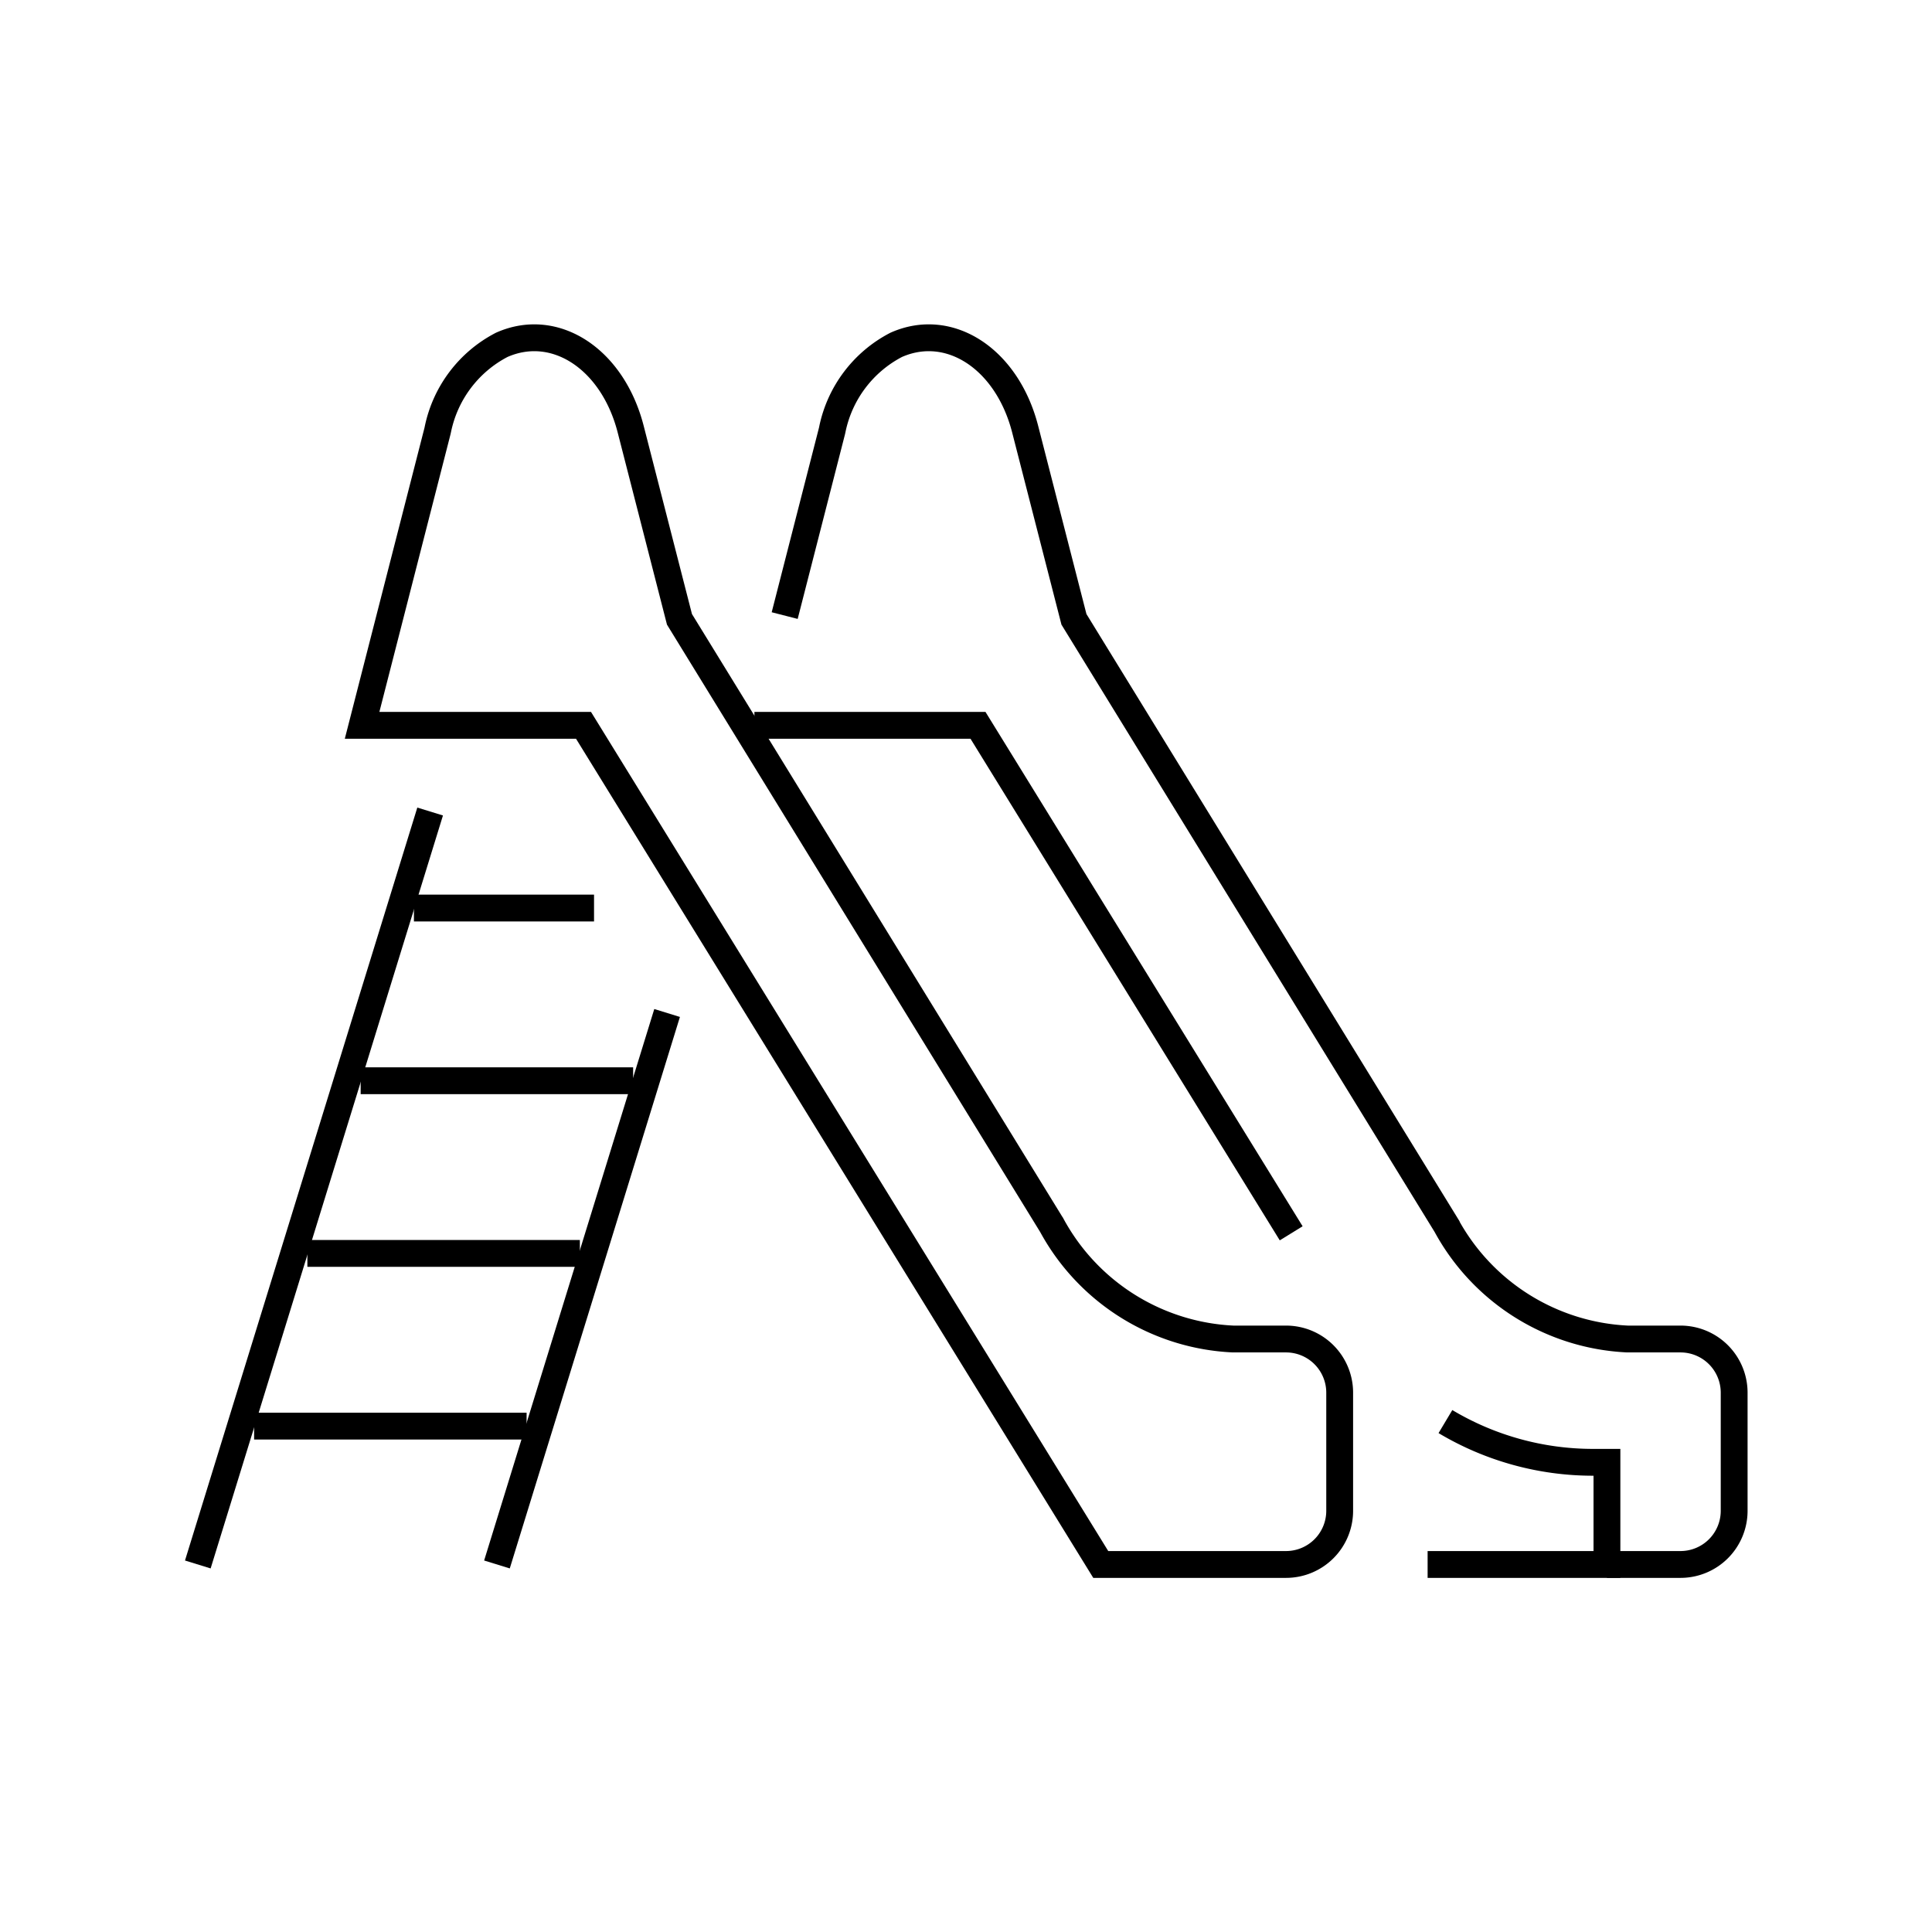<svg id="emoji" viewBox="0 0 72 72" xmlns="http://www.w3.org/2000/svg" width="64" height="64">
  <g id="line">
    <line x1="24.861" x2="18.52" y1="37.751" y2="58.303" fill="none" stroke="#000" strokeLinecap="round" strokeLinejoin="round" strokeWidth="2"/>
    <line x1="16.03" x2="7.372" y1="30.243" y2="58.303" fill="none" stroke="#000" strokeLinecap="round" strokeLinejoin="round" strokeWidth="2"/>
    <line x1="22.138" x2="15.426" y1="33.84" y2="33.84" fill="none" stroke="#000" strokeLinecap="round" strokeLinejoin="round" strokeWidth="2"/>
    <line x1="23.595" x2="13.441" y1="40.276" y2="40.276" fill="none" stroke="#000" strokeLinecap="round" strokeLinejoin="round" strokeWidth="2"/>
    <line x1="21.61" x2="11.455" y1="46.711" y2="46.711" fill="none" stroke="#000" strokeLinecap="round" strokeLinejoin="round" strokeWidth="2"/>
    <line x1="19.625" x2="9.47" y1="53.147" y2="53.147" fill="none" stroke="#000" strokeLinecap="round" strokeLinejoin="round" strokeWidth="2"/>
    <polyline fill="none" stroke="#000" strokeLinecap="round" strokeLinejoin="round" strokeWidth="2" points="48.119 45.962 36.447 27.031 28.115 27.031"/>
    <path fill="none" stroke="#000" strokeLinecap="round" strokeLinejoin="round" strokeWidth="2" d="M53.203,58.303h6.683V54.496H59.369a10.722,10.722,0,0,1-5.502-1.518"/>
    <path fill="none" stroke="#000" strokeLinecap="round" strokeLinejoin="round" strokeWidth="2" d="M29.243,22.941l1.763-6.88.015-.07a4.585,4.585,0,0,1,2.379-3.14c1.985-.88,4.13.52,4.804,3.14l1.819,7.09,13.874,22.58a8.119,8.119,0,0,0,6.759,4.24h1.971a2,2,0,0,1,2,2v4.402a2,2,0,0,1-2,2H59.885"/>
    <path fill="none" stroke="#000" strokeLinecap="round" strokeLinejoin="round" strokeWidth="2" d="M21.746,27.031H13.494l2.811-10.97.015-.07a4.585,4.585,0,0,1,2.379-3.14c1.985-.88,4.13.52,4.804,3.14l1.819,7.09,13.874,22.58a8.119,8.119,0,0,0,6.759,4.24h1.971a2,2,0,0,1,2,2v4.402a2,2,0,0,1-2,2H41.022Z"/>
  </g>
</svg>
